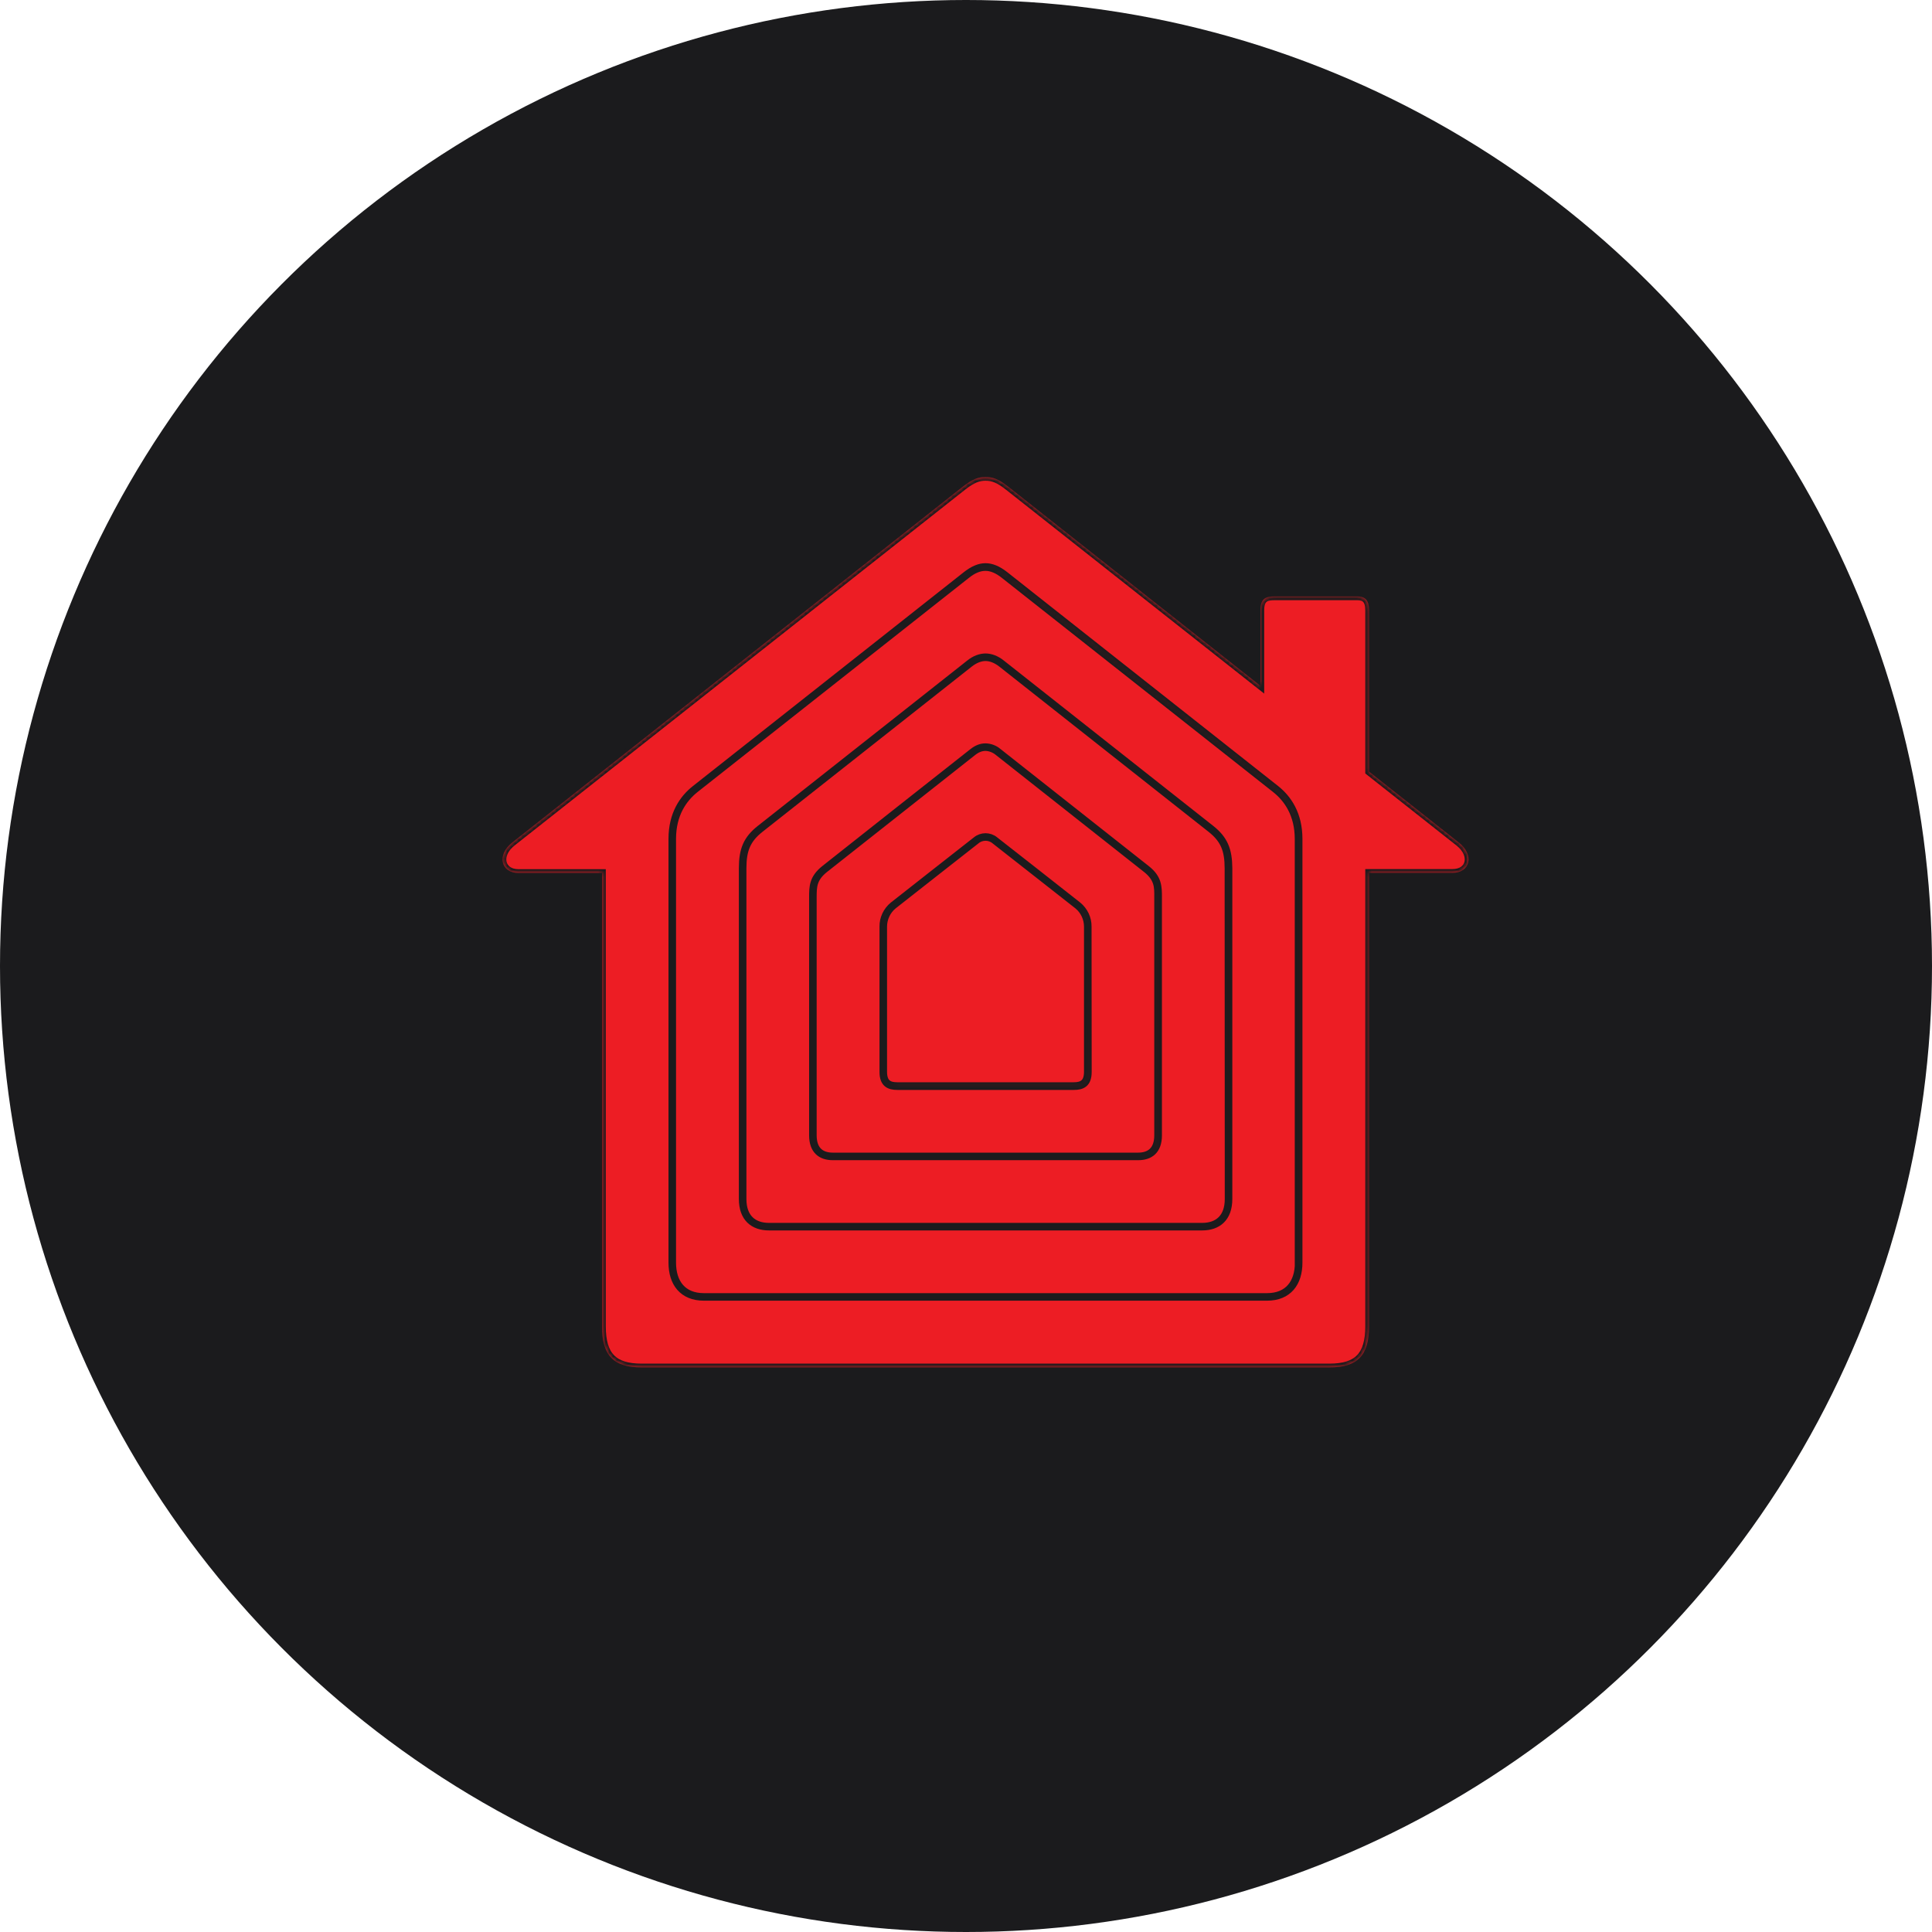 <?xml version="1.0" encoding="UTF-8" standalone="no"?><!-- Generator: Gravit.io --><svg xmlns="http://www.w3.org/2000/svg" xmlns:xlink="http://www.w3.org/1999/xlink" style="isolation:isolate" viewBox="0 0 512 512" width="512pt" height="512pt"><defs><clipPath id="_clipPath_xLharV6XZPkQOi2SfakskrbMSWBuRjQp"><rect width="512" height="512"/></clipPath></defs><g clip-path="url(#_clipPath_xLharV6XZPkQOi2SfakskrbMSWBuRjQp)"><circle vector-effect="non-scaling-stroke" cx="256" cy="256" r="256" fill="rgb(27,27,29)" /><mask id="_mask_PS6oK6NPTE84P3ur4rJpg1kqDA5F8VkZ"><path d=" M 386.599 223.272 L 362.812 204.486 L 362.812 204.486 L 362.812 161.777 C 362.812 158.871 361.663 158.06 359.602 158.06 L 337.842 158.06 C 335.477 158.06 334.024 158.533 334.024 161.777 L 334.024 181.746 L 334.024 181.746 C 302.567 156.911 268.474 129.982 267.19 128.968 C 264.622 126.941 263.034 126.4 261.175 126.4 C 259.351 126.4 257.763 126.941 255.161 128.968 C 252.593 130.995 139.198 220.569 135.752 223.272 C 131.562 226.584 132.744 231.348 137.407 231.348 L 159.539 231.348 L 159.539 351.5 C 159.539 359.272 162.647 362.38 170.047 362.38 L 352.304 362.38 C 359.703 362.38 362.812 359.272 362.812 351.5 L 362.812 231.314 L 384.943 231.314 C 389.606 231.314 390.789 226.584 386.599 223.272 Z  M 344.16 334.606 C 344.16 339.978 341.39 343.695 335.781 343.695 L 186.536 343.695 C 180.927 343.695 178.156 339.978 178.156 334.606 L 178.156 222.326 C 178.156 215.805 180.995 211.649 184.272 209.081 L 256.039 152.417 C 257.932 150.931 259.553 150.289 261.142 150.289 C 262.73 150.289 264.351 150.931 266.244 152.451 L 338.011 209.115 C 341.255 211.683 344.127 215.839 344.127 222.36 L 344.127 334.606 L 344.16 334.606 Z  M 338.078 209.081 L 266.277 152.384 C 264.385 150.897 262.696 150.255 261.175 150.255 C 259.621 150.255 257.965 150.897 256.073 152.417 L 184.272 209.081 C 181.028 211.649 178.156 215.805 178.156 222.326 L 178.156 334.606 C 178.156 339.978 180.927 343.695 186.536 343.695 L 335.781 343.695 C 341.39 343.695 344.16 339.978 344.16 334.606 L 344.16 222.326 C 344.16 215.805 341.322 211.649 338.078 209.081 Z  M 325.577 317.746 C 325.577 322.746 322.738 325.078 318.582 325.078 L 203.802 325.078 C 199.646 325.078 196.808 322.746 196.808 317.746 L 196.808 230.064 C 196.808 225.198 197.957 222.428 201.403 219.691 C 203.363 218.136 255.566 176.914 256.952 175.833 C 258.337 174.718 259.824 174.177 261.175 174.177 C 262.527 174.177 264.014 174.752 265.399 175.833 C 266.784 176.948 318.988 218.17 320.948 219.691 C 324.394 222.428 325.543 225.232 325.543 230.064 L 325.577 317.746 Z  M 320.948 219.691 C 318.988 218.17 266.784 176.914 265.399 175.833 C 264.014 174.718 262.527 174.177 261.175 174.177 C 259.824 174.177 258.337 174.752 256.952 175.833 C 255.566 176.948 203.363 218.17 201.403 219.691 C 197.957 222.428 196.808 225.232 196.808 230.064 L 196.808 317.746 C 196.808 322.746 199.646 325.078 203.802 325.078 L 318.582 325.078 C 322.738 325.078 325.577 322.746 325.577 317.746 L 325.577 230.064 C 325.543 225.232 324.394 222.428 320.948 219.691 Z  M 306.925 300.885 C 306.925 304.906 304.695 306.46 301.654 306.46 L 220.696 306.46 C 217.655 306.46 215.425 304.906 215.425 300.885 L 215.425 237.835 C 215.425 235.031 215.425 232.801 218.5 230.334 C 220.528 228.712 256.749 200.127 257.83 199.282 C 258.911 198.438 259.993 197.998 261.175 197.998 C 262.392 198.032 263.574 198.505 264.52 199.282 C 265.602 200.127 301.823 228.712 303.85 230.334 C 306.925 232.801 306.925 235.031 306.925 237.835 L 306.925 300.885 Z  M 303.85 230.334 C 301.823 228.712 265.602 200.127 264.52 199.282 C 263.574 198.471 262.392 198.032 261.175 197.998 C 259.993 197.998 258.911 198.438 257.83 199.282 C 256.749 200.127 220.494 228.712 218.5 230.334 C 215.425 232.801 215.425 235.031 215.425 237.835 L 215.425 300.885 C 215.425 304.906 217.655 306.46 220.696 306.46 L 301.62 306.46 C 304.661 306.46 306.891 304.906 306.891 300.885 L 306.891 237.835 C 306.925 234.997 306.925 232.767 303.85 230.334 Z  M 288.308 284.058 C 288.308 287.167 286.753 287.843 284.591 287.843 L 237.794 287.843 C 235.631 287.843 234.077 287.133 234.077 284.058 L 234.077 245.573 C 234.077 243.41 235.057 241.315 236.712 239.964 C 237.658 239.187 257.999 223.272 258.709 222.698 C 260.128 221.515 262.223 221.515 263.642 222.698 C 264.385 223.272 284.692 239.187 285.638 239.964 C 287.328 241.349 288.308 243.41 288.274 245.573 L 288.308 284.058 Z  M 261.175 287.809 L 284.557 287.809 C 286.72 287.809 288.274 287.099 288.274 284.024 L 288.274 245.573 C 288.274 243.41 287.294 241.315 285.638 239.964 C 284.692 239.187 264.351 223.272 263.642 222.698 C 262.223 221.515 260.128 221.515 258.709 222.698 C 257.999 223.272 237.658 239.187 236.712 239.964 C 235.023 241.349 234.043 243.41 234.077 245.573 L 234.077 284.024 C 234.077 287.133 235.631 287.809 237.794 287.809 L 261.175 287.809 Z " fill-rule="evenodd" fill="white" stroke="none"/></mask><path d=" M 386.599 223.272 L 362.812 204.486 L 362.812 204.486 L 362.812 161.777 C 362.812 158.871 361.663 158.06 359.602 158.06 L 337.842 158.06 C 335.477 158.06 334.024 158.533 334.024 161.777 L 334.024 181.746 L 334.024 181.746 C 302.567 156.911 268.474 129.982 267.19 128.968 C 264.622 126.941 263.034 126.4 261.175 126.4 C 259.351 126.4 257.763 126.941 255.161 128.968 C 252.593 130.995 139.198 220.569 135.752 223.272 C 131.562 226.584 132.744 231.348 137.407 231.348 L 159.539 231.348 L 159.539 351.5 C 159.539 359.272 162.647 362.38 170.047 362.38 L 352.304 362.38 C 359.703 362.38 362.812 359.272 362.812 351.5 L 362.812 231.314 L 384.943 231.314 C 389.606 231.314 390.789 226.584 386.599 223.272 Z  M 344.16 334.606 C 344.16 339.978 341.39 343.695 335.781 343.695 L 186.536 343.695 C 180.927 343.695 178.156 339.978 178.156 334.606 L 178.156 222.326 C 178.156 215.805 180.995 211.649 184.272 209.081 L 256.039 152.417 C 257.932 150.931 259.553 150.289 261.142 150.289 C 262.73 150.289 264.351 150.931 266.244 152.451 L 338.011 209.115 C 341.255 211.683 344.127 215.839 344.127 222.36 L 344.127 334.606 L 344.16 334.606 Z  M 338.078 209.081 L 266.277 152.384 C 264.385 150.897 262.696 150.255 261.175 150.255 C 259.621 150.255 257.965 150.897 256.073 152.417 L 184.272 209.081 C 181.028 211.649 178.156 215.805 178.156 222.326 L 178.156 334.606 C 178.156 339.978 180.927 343.695 186.536 343.695 L 335.781 343.695 C 341.39 343.695 344.16 339.978 344.16 334.606 L 344.16 222.326 C 344.16 215.805 341.322 211.649 338.078 209.081 Z  M 325.577 317.746 C 325.577 322.746 322.738 325.078 318.582 325.078 L 203.802 325.078 C 199.646 325.078 196.808 322.746 196.808 317.746 L 196.808 230.064 C 196.808 225.198 197.957 222.428 201.403 219.691 C 203.363 218.136 255.566 176.914 256.952 175.833 C 258.337 174.718 259.824 174.177 261.175 174.177 C 262.527 174.177 264.014 174.752 265.399 175.833 C 266.784 176.948 318.988 218.17 320.948 219.691 C 324.394 222.428 325.543 225.232 325.543 230.064 L 325.577 317.746 Z  M 320.948 219.691 C 318.988 218.17 266.784 176.914 265.399 175.833 C 264.014 174.718 262.527 174.177 261.175 174.177 C 259.824 174.177 258.337 174.752 256.952 175.833 C 255.566 176.948 203.363 218.17 201.403 219.691 C 197.957 222.428 196.808 225.232 196.808 230.064 L 196.808 317.746 C 196.808 322.746 199.646 325.078 203.802 325.078 L 318.582 325.078 C 322.738 325.078 325.577 322.746 325.577 317.746 L 325.577 230.064 C 325.543 225.232 324.394 222.428 320.948 219.691 Z  M 306.925 300.885 C 306.925 304.906 304.695 306.46 301.654 306.46 L 220.696 306.46 C 217.655 306.46 215.425 304.906 215.425 300.885 L 215.425 237.835 C 215.425 235.031 215.425 232.801 218.5 230.334 C 220.528 228.712 256.749 200.127 257.83 199.282 C 258.911 198.438 259.993 197.998 261.175 197.998 C 262.392 198.032 263.574 198.505 264.52 199.282 C 265.602 200.127 301.823 228.712 303.85 230.334 C 306.925 232.801 306.925 235.031 306.925 237.835 L 306.925 300.885 Z  M 303.85 230.334 C 301.823 228.712 265.602 200.127 264.52 199.282 C 263.574 198.471 262.392 198.032 261.175 197.998 C 259.993 197.998 258.911 198.438 257.83 199.282 C 256.749 200.127 220.494 228.712 218.5 230.334 C 215.425 232.801 215.425 235.031 215.425 237.835 L 215.425 300.885 C 215.425 304.906 217.655 306.46 220.696 306.46 L 301.62 306.46 C 304.661 306.46 306.891 304.906 306.891 300.885 L 306.891 237.835 C 306.925 234.997 306.925 232.767 303.85 230.334 Z  M 288.308 284.058 C 288.308 287.167 286.753 287.843 284.591 287.843 L 237.794 287.843 C 235.631 287.843 234.077 287.133 234.077 284.058 L 234.077 245.573 C 234.077 243.41 235.057 241.315 236.712 239.964 C 237.658 239.187 257.999 223.272 258.709 222.698 C 260.128 221.515 262.223 221.515 263.642 222.698 C 264.385 223.272 284.692 239.187 285.638 239.964 C 287.328 241.349 288.308 243.41 288.274 245.573 L 288.308 284.058 Z  M 261.175 287.809 L 284.557 287.809 C 286.72 287.809 288.274 287.099 288.274 284.024 L 288.274 245.573 C 288.274 243.41 287.294 241.315 285.638 239.964 C 284.692 239.187 264.351 223.272 263.642 222.698 C 262.223 221.515 260.128 221.515 258.709 222.698 C 257.999 223.272 237.658 239.187 236.712 239.964 C 235.023 241.349 234.043 243.41 234.077 245.573 L 234.077 284.024 C 234.077 287.133 235.631 287.809 237.794 287.809 L 261.175 287.809 Z " fill-rule="evenodd" fill="rgb(237,29,36)"/><path d=" M 386.599 223.272 L 362.812 204.486 L 362.812 204.486 L 362.812 161.777 C 362.812 158.871 361.663 158.06 359.602 158.06 L 337.842 158.06 C 335.477 158.06 334.024 158.533 334.024 161.777 L 334.024 181.746 L 334.024 181.746 C 302.567 156.911 268.474 129.982 267.19 128.968 C 264.622 126.941 263.034 126.4 261.175 126.4 C 259.351 126.4 257.763 126.941 255.161 128.968 C 252.593 130.995 139.198 220.569 135.752 223.272 C 131.562 226.584 132.744 231.348 137.407 231.348 L 159.539 231.348 L 159.539 351.5 C 159.539 359.272 162.647 362.38 170.047 362.38 L 352.304 362.38 C 359.703 362.38 362.812 359.272 362.812 351.5 L 362.812 231.314 L 384.943 231.314 C 389.606 231.314 390.789 226.584 386.599 223.272 Z  M 344.16 334.606 C 344.16 339.978 341.39 343.695 335.781 343.695 L 186.536 343.695 C 180.927 343.695 178.156 339.978 178.156 334.606 L 178.156 222.326 C 178.156 215.805 180.995 211.649 184.272 209.081 L 256.039 152.417 C 257.932 150.931 259.553 150.289 261.142 150.289 C 262.73 150.289 264.351 150.931 266.244 152.451 L 338.011 209.115 C 341.255 211.683 344.127 215.839 344.127 222.36 L 344.127 334.606 L 344.16 334.606 Z  M 338.078 209.081 L 266.277 152.384 C 264.385 150.897 262.696 150.255 261.175 150.255 C 259.621 150.255 257.965 150.897 256.073 152.417 L 184.272 209.081 C 181.028 211.649 178.156 215.805 178.156 222.326 L 178.156 334.606 C 178.156 339.978 180.927 343.695 186.536 343.695 L 335.781 343.695 C 341.39 343.695 344.16 339.978 344.16 334.606 L 344.16 222.326 C 344.16 215.805 341.322 211.649 338.078 209.081 Z  M 325.577 317.746 C 325.577 322.746 322.738 325.078 318.582 325.078 L 203.802 325.078 C 199.646 325.078 196.808 322.746 196.808 317.746 L 196.808 230.064 C 196.808 225.198 197.957 222.428 201.403 219.691 C 203.363 218.136 255.566 176.914 256.952 175.833 C 258.337 174.718 259.824 174.177 261.175 174.177 C 262.527 174.177 264.014 174.752 265.399 175.833 C 266.784 176.948 318.988 218.17 320.948 219.691 C 324.394 222.428 325.543 225.232 325.543 230.064 L 325.577 317.746 Z  M 320.948 219.691 C 318.988 218.17 266.784 176.914 265.399 175.833 C 264.014 174.718 262.527 174.177 261.175 174.177 C 259.824 174.177 258.337 174.752 256.952 175.833 C 255.566 176.948 203.363 218.17 201.403 219.691 C 197.957 222.428 196.808 225.232 196.808 230.064 L 196.808 317.746 C 196.808 322.746 199.646 325.078 203.802 325.078 L 318.582 325.078 C 322.738 325.078 325.577 322.746 325.577 317.746 L 325.577 230.064 C 325.543 225.232 324.394 222.428 320.948 219.691 Z  M 306.925 300.885 C 306.925 304.906 304.695 306.46 301.654 306.46 L 220.696 306.46 C 217.655 306.46 215.425 304.906 215.425 300.885 L 215.425 237.835 C 215.425 235.031 215.425 232.801 218.5 230.334 C 220.528 228.712 256.749 200.127 257.83 199.282 C 258.911 198.438 259.993 197.998 261.175 197.998 C 262.392 198.032 263.574 198.505 264.52 199.282 C 265.602 200.127 301.823 228.712 303.85 230.334 C 306.925 232.801 306.925 235.031 306.925 237.835 L 306.925 300.885 Z  M 303.85 230.334 C 301.823 228.712 265.602 200.127 264.52 199.282 C 263.574 198.471 262.392 198.032 261.175 197.998 C 259.993 197.998 258.911 198.438 257.83 199.282 C 256.749 200.127 220.494 228.712 218.5 230.334 C 215.425 232.801 215.425 235.031 215.425 237.835 L 215.425 300.885 C 215.425 304.906 217.655 306.46 220.696 306.46 L 301.62 306.46 C 304.661 306.46 306.891 304.906 306.891 300.885 L 306.891 237.835 C 306.925 234.997 306.925 232.767 303.85 230.334 Z  M 288.308 284.058 C 288.308 287.167 286.753 287.843 284.591 287.843 L 237.794 287.843 C 235.631 287.843 234.077 287.133 234.077 284.058 L 234.077 245.573 C 234.077 243.41 235.057 241.315 236.712 239.964 C 237.658 239.187 257.999 223.272 258.709 222.698 C 260.128 221.515 262.223 221.515 263.642 222.698 C 264.385 223.272 284.692 239.187 285.638 239.964 C 287.328 241.349 288.308 243.41 288.274 245.573 L 288.308 284.058 Z  M 261.175 287.809 L 284.557 287.809 C 286.72 287.809 288.274 287.099 288.274 284.024 L 288.274 245.573 C 288.274 243.41 287.294 241.315 285.638 239.964 C 284.692 239.187 264.351 223.272 263.642 222.698 C 262.223 221.515 260.128 221.515 258.709 222.698 C 257.999 223.272 237.658 239.187 236.712 239.964 C 235.023 241.349 234.043 243.41 234.077 245.573 L 234.077 284.024 C 234.077 287.133 235.631 287.809 237.794 287.809 L 261.175 287.809 Z " fill-rule="evenodd" fill="rgb(237,29,36)" mask="url(#_mask_PS6oK6NPTE84P3ur4rJpg1kqDA5F8VkZ)" vector-effect="non-scaling-stroke" stroke-width="2" stroke="rgb(27,27,29)" stroke-linejoin="miter" stroke-linecap="square" stroke-miterlimit="3"/></g></svg>